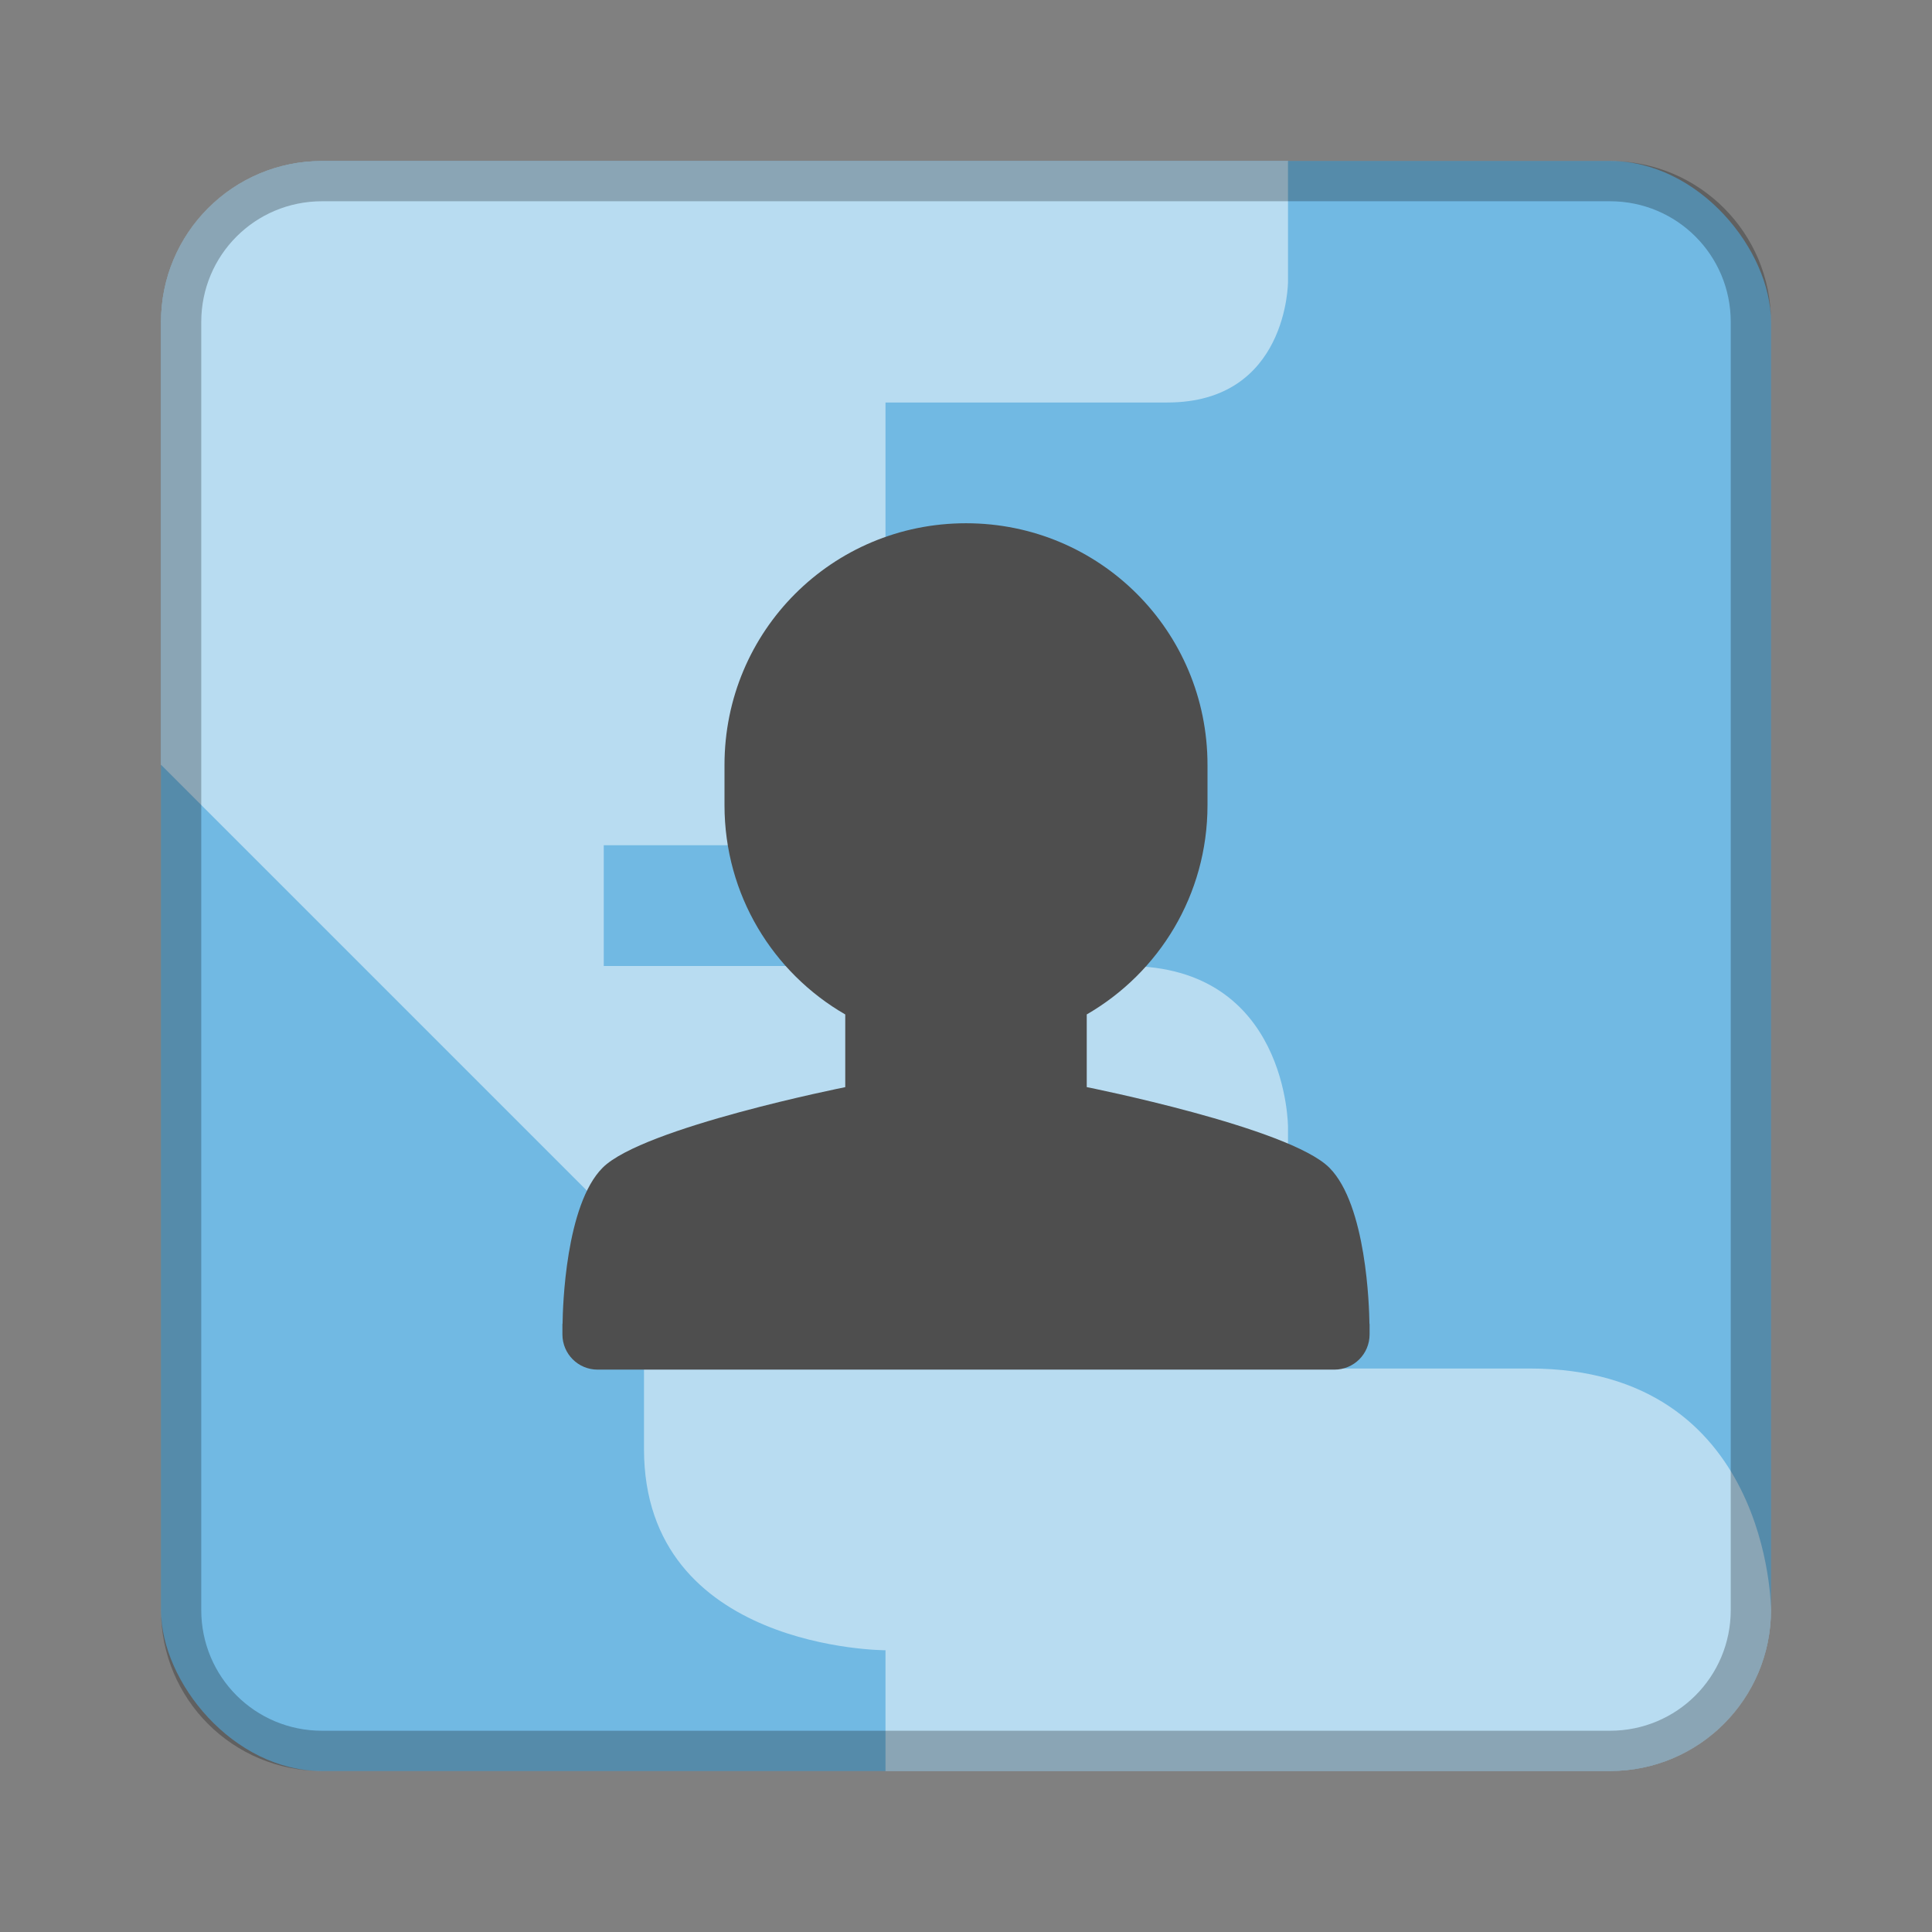 <?xml version="1.0" encoding="UTF-8" standalone="no"?>
<!-- Created with Inkscape (http://www.inkscape.org/) -->

<svg
   xmlns:dc="http://purl.org/dc/elements/1.1/"
   xmlns:cc="http://creativecommons.org/ns#"
   xmlns:rdf="http://www.w3.org/1999/02/22-rdf-syntax-ns#"
   xmlns:svg="http://www.w3.org/2000/svg"
   xmlns="http://www.w3.org/2000/svg"
   xmlns:sodipodi="http://sodipodi.sourceforge.net/DTD/sodipodi-0.dtd"
   xmlns:inkscape="http://www.inkscape.org/namespaces/inkscape"
   width="48px"
   height="48px"
   viewBox="0 0 48 48"
   version="1.1"
   id="SVGRoot"
   inkscape:version="0.92.4 (5da689c313, 2019-01-14)"
   sodipodi:docname="goa-panel.svg">
  <rect x="0" y="0" width="48" height="48" fill="#808080" stroke="none"/>
  <defs
     id="defs815">
    <inkscape:perspective
       id="perspective854"
       inkscape:persp3d-origin="24 : 16 : 1"
       inkscape:vp_z="48 : 24 : 1"
       inkscape:vp_y="0 : 1000 : 0"
       inkscape:vp_x="0 : 24 : 1"
       sodipodi:type="inkscape:persp3d" />
  </defs>
  <sodipodi:namedview
     id="base"
     pagecolor="#ffffff"
     bordercolor="#666666"
     borderopacity="1.0"
     inkscape:pageopacity="0.0"
     inkscape:pageshadow="2"
     inkscape:zoom="5.8711872"
     inkscape:cx="-1.8154005"
     inkscape:cy="18.408817"
     inkscape:document-units="px"
     inkscape:current-layer="layer1"
     showgrid="true"
     inkscape:window-width="1920"
     inkscape:window-height="1017"
     inkscape:window-x="-8"
     inkscape:window-y="-8"
     inkscape:window-maximized="1"
     inkscape:grid-bbox="true"
     inkscape:snap-global="true">
    <inkscape:grid
       type="xygrid"
       id="grid1371" />
  </sodipodi:namedview>
  <g
     inkscape:label="Layer 1"
     inkscape:groupmode="layer"
     id="layer1">
    <rect
       style="opacity:1;vector-effect:none;fill:#71b9e3;fill-opacity:1;fill-rule:evenodd;stroke:none;stroke-width:4;stroke-linecap:round;stroke-linejoin:round;stroke-miterlimit:4;stroke-dasharray:none;stroke-dashoffset:0;stroke-opacity:1;paint-order:stroke fill markers"
       id="rect1373"
       width="40"
       height="40"
       x="4"
       y="4"
       ry="4" />
    <path
       inkscape:connector-curvature="0"
       style="opacity:0.5;fill:#ffffff;stroke:none;stroke-width:1px;stroke-linecap:butt;stroke-linejoin:miter;stroke-opacity:1"
       d="M 8,4 C 5.784,4 4,5.784 4,8 v 11 l 12,12 v 5 c 0,5 6,5 6,5 v 3 h 18 c 2.216,0 4,-1.784 4,-4 0,0 0,-6 -6,-6 h -6 v -6 c 0,0 0,-4 -4,-4 H 15 v -3 h 3 c 4,0 4,-4 4,-4 v -7 h 7 c 3,0 3,-3 3,-3 V 4 Z"
       id="path874" />
    <path
       style="opacity:0.25;vector-effect:none;fill:#000000;fill-opacity:1;fill-rule:evenodd;stroke:none;stroke-width:4;stroke-linecap:round;stroke-linejoin:round;stroke-miterlimit:4;stroke-dasharray:none;stroke-dashoffset:0;stroke-opacity:1;paint-order:stroke fill markers"
       d="M 8 4 C 5.784 4 4 5.784 4 8 L 4 40 C 4 42.216 5.784 44 8 44 L 40 44 C 42.216 44 44 42.216 44 40 L 44 8 C 44 5.784 42.216 4 40 4 L 8 4 z M 8 5 L 40 5 C 41.662 5 43 6.338 43 8 L 43 40 C 43 41.662 41.662 43 40 43 L 8 43 C 6.338 43 5 41.662 5 40 L 5 8 C 5 6.338 6.338 5 8 5 z "
       id="rect826" />
    <path
       inkscape:connector-curvature="0"
       style="fill:#4e4e4e;stroke:none;stroke-width:1px;stroke-linecap:butt;stroke-linejoin:miter;stroke-opacity:1"
       d="m 24,13 c -3.324,0 -6,2.678 -6,6.004 v 1.001 c 0,2.23 1.206,4.163 3,5.199 v 1.806 c 0,0 -5.027,1.001 -6.027,2.001 -0.923,0.924 -0.991,3.47 -0.996,3.868 -2.25e-4,0.008 -0.004,0.015 -0.004,0.023 v 0.125 0.125 c 0,0.485 0.39,0.876 0.875,0.876 H 33.152 c 0.485,0 0.875,-0.39 0.875,-0.876 v -0.125 -0.125 c 0,-0.008 -0.004,-0.015 -0.004,-0.023 -0.005,-0.398 -0.073,-2.943 -0.996,-3.868 C 32.027,28.01 27,27.009 27,27.009 v -1.806 c 1.794,-1.036 3,-2.969 3,-5.199 V 19.004 C 30,15.678 27.324,13 24,13 Z"
       id="path828-9"
       sodipodi:nodetypes="sssccscscsssscscsccsss" />
  </g>
</svg>
